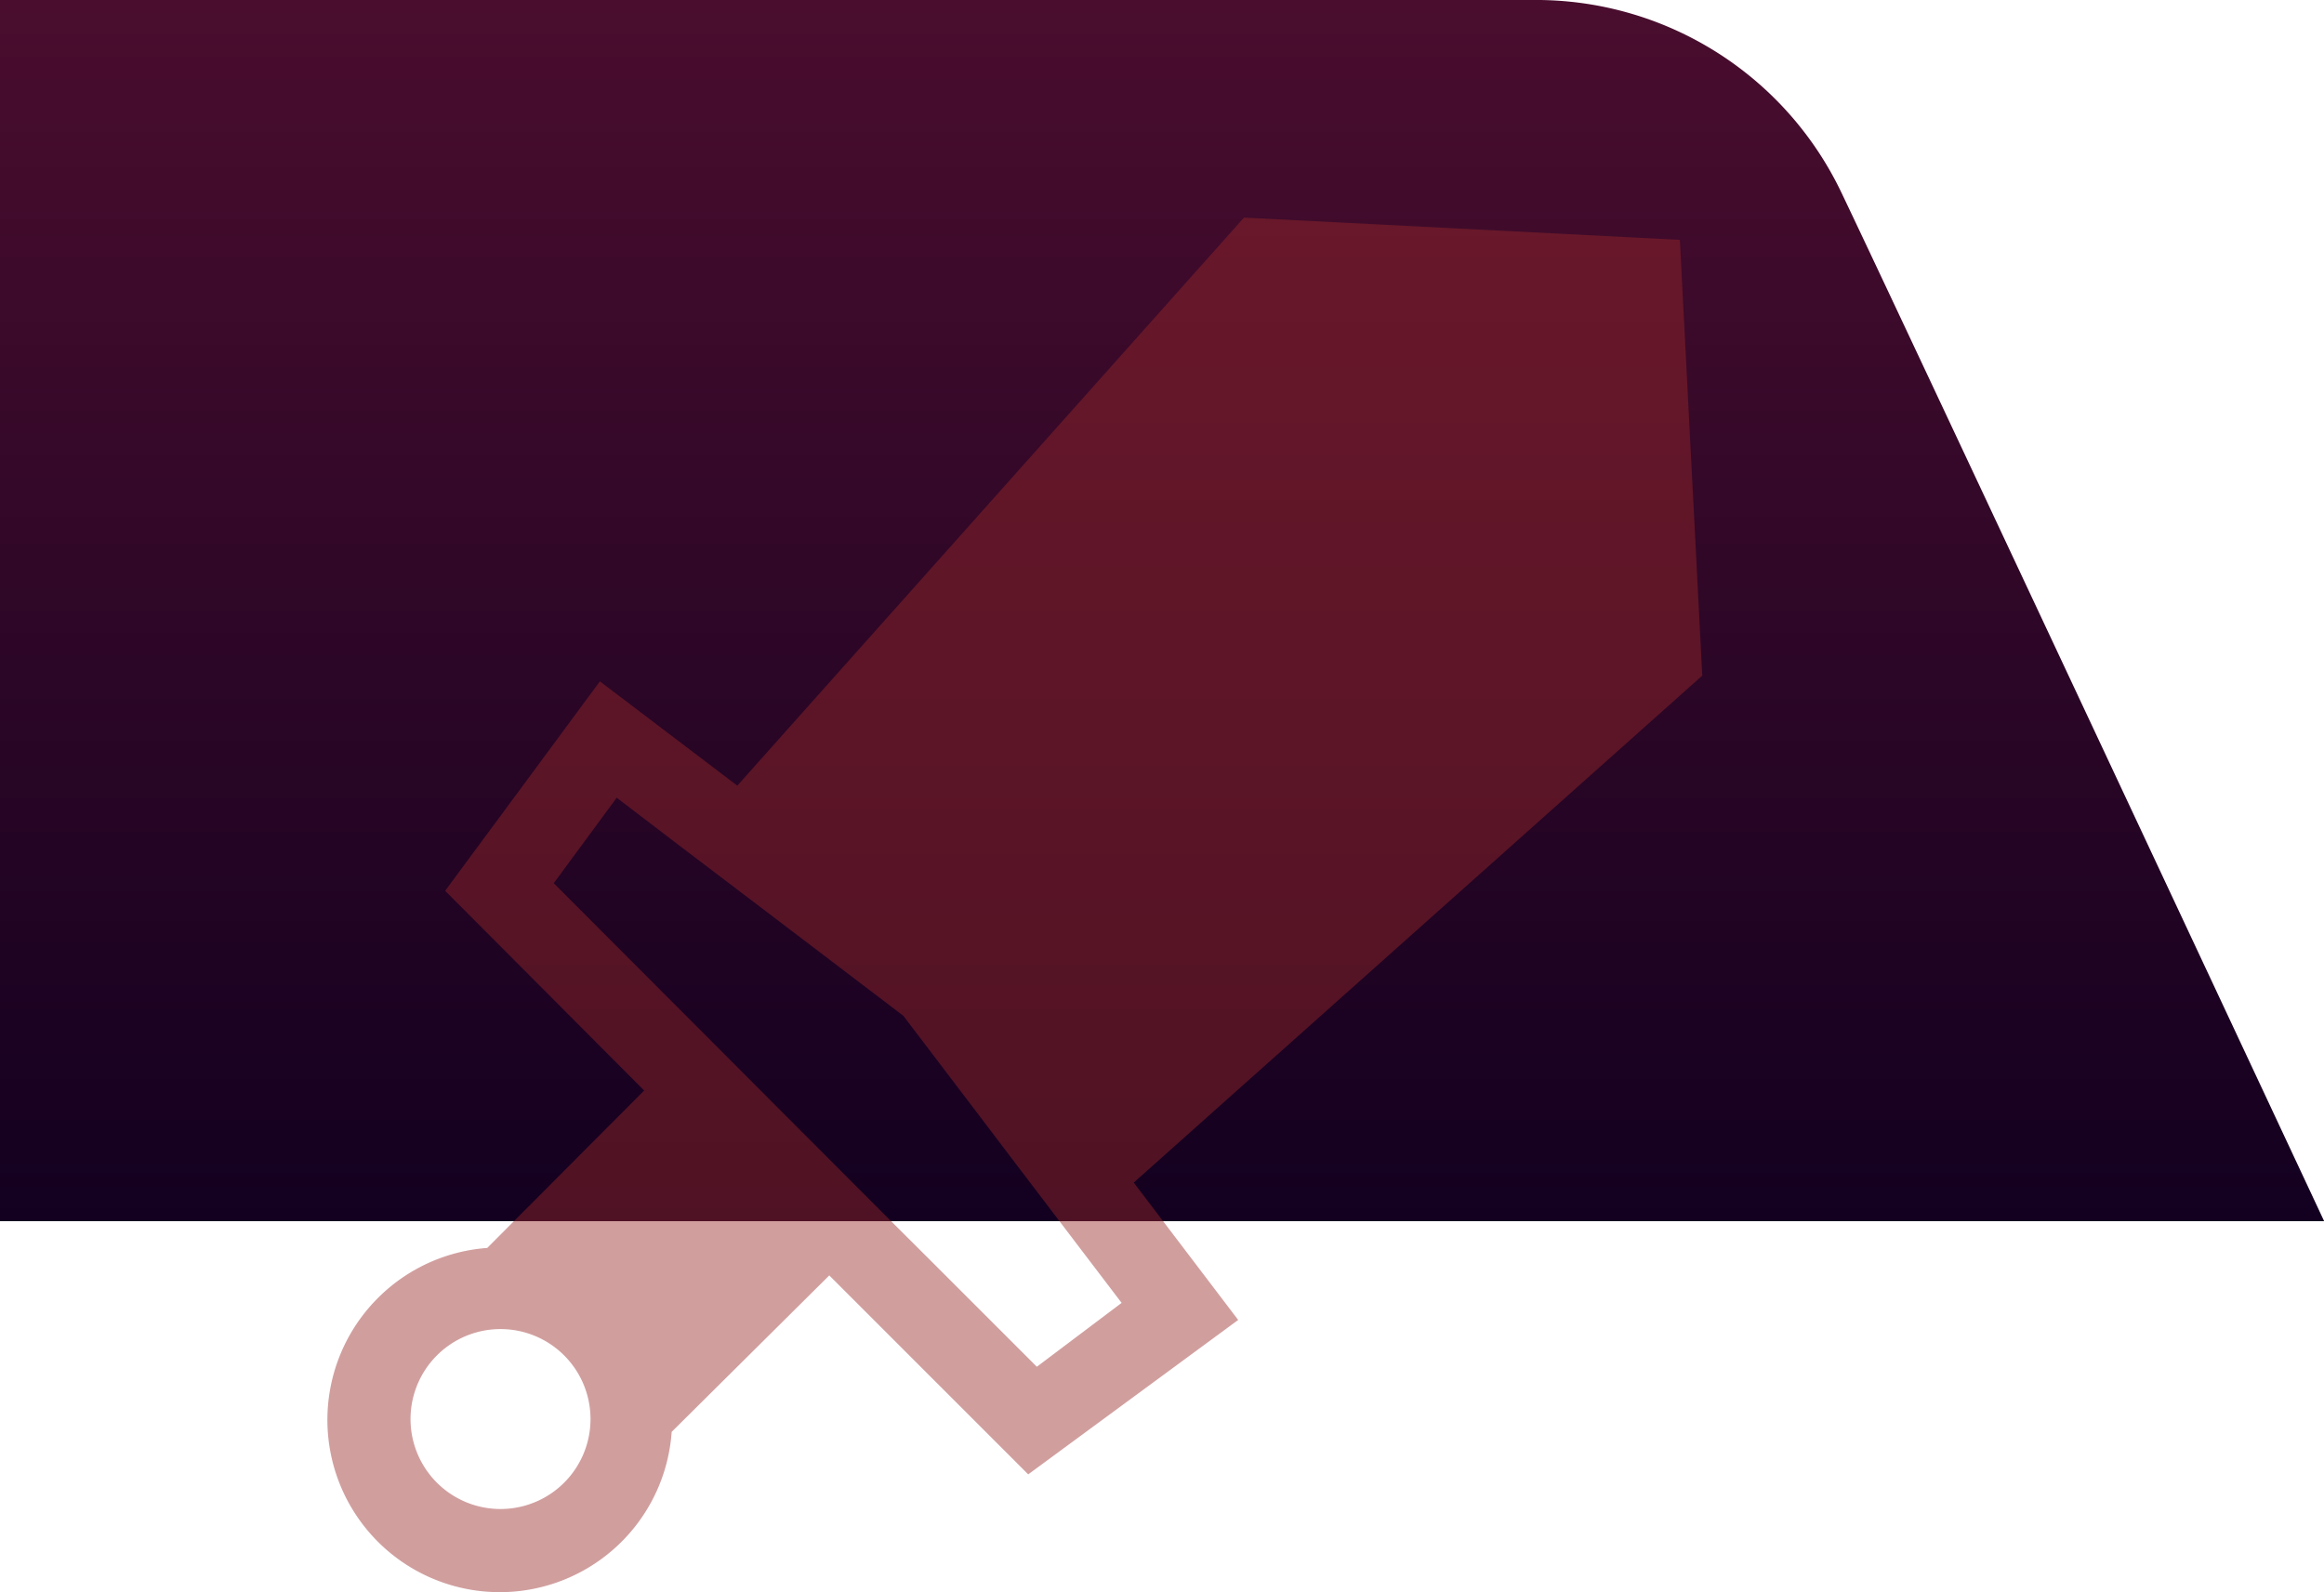 <svg xmlns="http://www.w3.org/2000/svg" xmlns:xlink="http://www.w3.org/1999/xlink" width="47.697" height="32.685" viewBox="0 0 47.697 32.685">
  <defs>
    <linearGradient id="linear-gradient" x1="0.5" x2="0.5" y2="1" gradientUnits="objectBoundingBox">
      <stop offset="0" stop-color="#4a0d2e"/>
      <stop offset="1" stop-color="#130020"/>
    </linearGradient>
  </defs>
  <g id="bg_atk_enemy" transform="translate(-721.971 -573.716)">
    <path id="Path_18" data-name="Path 18" d="M4,0H35.441a6.946,6.946,0,0,1,6.336,3.921C42.87,6.2,51.7,25.069,51.7,25.069H4Z" transform="translate(717.971 573.716)" fill="url(#linear-gradient)"/>
    <g id="Group_80" data-name="Group 80" transform="translate(728.691 578.183)" opacity="0.45">
      <path id="Path_16" data-name="Path 16" d="M10.4,174.434l4.145-4.145,2.505,2.505-4.332,3.4Z" transform="translate(-6.722 -152.115)" fill="#982727"/>
      <path id="Path_13" data-name="Path 13" d="M1.049,22.167A3.537,3.537,0,0,1,3.28,21.152L6.5,17.92l-4.084-4.1,3.176-4.3,2.82,2.141L18.811,0l8.946.457.46,8.946L16.549,19.81l2.143,2.82L14.383,25.8,10.3,21.716,7.065,24.928a3.537,3.537,0,1,1-6.016-2.761ZM26.485,8.681,26.146,2.07l-6.611-.338L9.758,12.691l3.274,2.493,2.493,3.272ZM11.492,20.526l.812.809,2.256,2.256L16.3,22.28l-1.021-1.342-1.027-1.351-2.431-3.2L8.63,13.96,7.279,12.934,5.937,11.91,4.645,13.664ZM7.7,19.116,5.251,21.569a3.449,3.449,0,0,1,.8.6,3.542,3.542,0,0,1,.6.8L9.1,20.512ZM2.248,25.972a1.847,1.847,0,0,0,2.609,0h0a1.847,1.847,0,1,0-2.609,0Z" transform="translate(0)" fill="#982727"/>
      <path id="Path_15" data-name="Path 15" d="M15.745,165.081l9.9-12.259,8.016.566v7.733L21.78,171.211l-2.64-3.489Z" transform="translate(-6.722 -152.115)" fill="#982727"/>
    </g>
  </g>
</svg>
